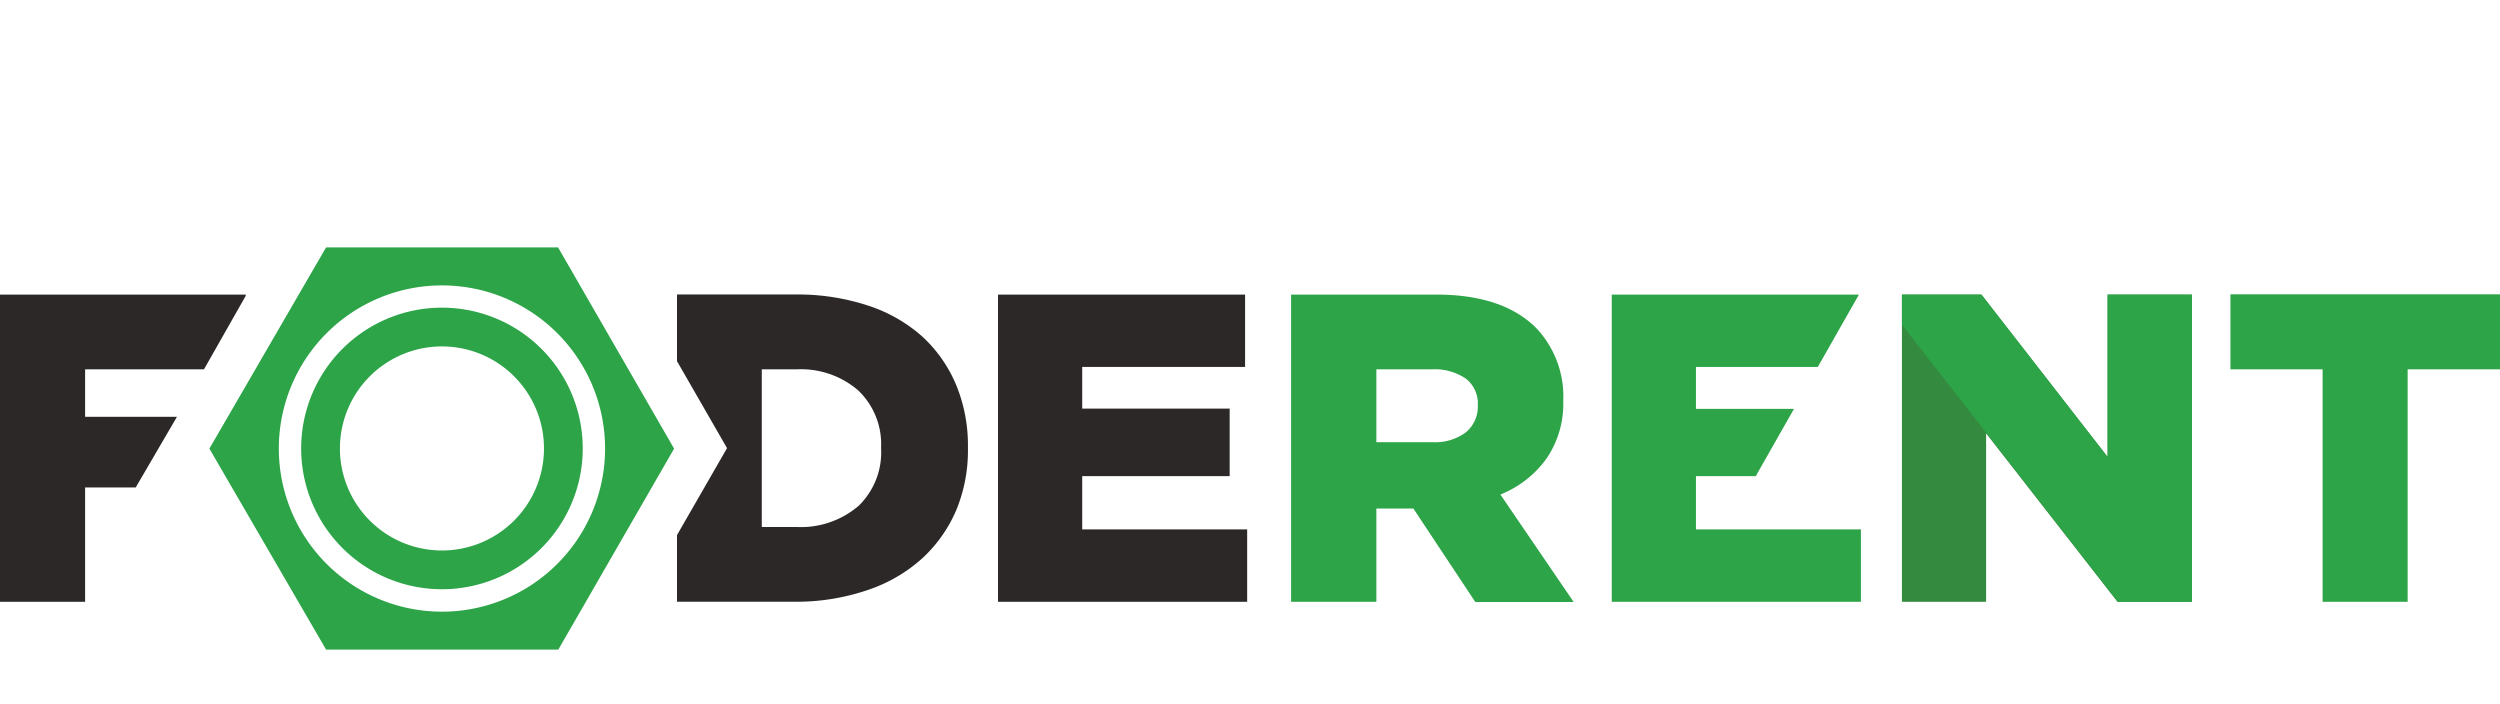 <svg id="Слой_1" data-name="Слой 1" xmlns="http://www.w3.org/2000/svg" xmlns:xlink="http://www.w3.org/1999/xlink" viewBox="0 0 299.92 84.51"><defs><style>.cls-1{fill:none;}.cls-2{fill:#2ca447;}.cls-3{fill:#348b3f;}.cls-4{clip-path:url(#clip-path);}.cls-5{fill:#2c2828;}</style><clipPath id="clip-path" transform="translate(-393.88 -19.18)"><polygon id="_Обтравочный_контур_" data-name="&lt;Обтравочный контур&gt;" class="cls-1" points="646.73 74 631.59 54.52 622.05 54.52 622.05 91.38 632.15 91.38 632.15 71.17 647.9 91.38 656.83 91.38 656.83 54.52 646.73 54.52 646.73 74"/></clipPath></defs><title>Векторный смарт-объект</title><path id="_Составной_контур_" data-name="&lt;Составной контур&gt;" class="cls-2" d="M460.83,48.86H433L419,73,433,97.11h27.86L474.75,73ZM446.9,92.56A19.57,19.57,0,1,1,466.47,73,19.57,19.57,0,0,1,446.9,92.56Z" transform="translate(-393.88 -19.18)"/><path id="_Составной_контур_2" data-name="&lt;Составной контур&gt;" class="cls-2" d="M446.9,56.09A16.89,16.89,0,1,0,463.79,73,16.89,16.89,0,0,0,446.9,56.09Zm0,29.13A12.24,12.24,0,1,1,459.14,73,12.24,12.24,0,0,1,446.9,85.22Z" transform="translate(-393.88 -19.18)"/><polygon id="_Контур_" data-name="&lt;Контур&gt;" class="cls-3" points="252.84 54.82 237.7 35.34 228.17 35.34 228.17 72.2 238.27 72.2 238.27 51.99 254.03 72.2 262.95 72.2 262.95 35.34 252.84 35.34 252.84 54.82"/><polygon id="_Контур_2" data-name="&lt;Контур&gt;" class="cls-1" points="252.62 54.82 237.47 35.34 227.94 35.34 227.94 72.2 238.04 72.2 238.04 51.99 253.79 72.2 262.72 72.2 262.72 35.34 252.62 35.34 252.62 54.82"/><g id="_Группа_обтравки_" data-name="&lt;Группа обтравки&gt;"><g class="cls-4"><rect id="_Прямоугольник_" data-name="&lt;Прямоугольник&gt;" class="cls-2" x="630.49" y="24.93" width="43.8" height="73.01" transform="translate(-293.74 394.97) rotate(-37.95)"/></g></g><path id="_Составной_контур_3" data-name="&lt;Составной контур&gt;" class="cls-5" d="M513.61,91.38V54.52h29.64V63.2H523.71v5H541.4V76.3H523.71v6.39h19.79v8.69h-29.9Z" transform="translate(-393.88 -19.18)"/><path id="_Составной_контур_4" data-name="&lt;Составной контур&gt;" class="cls-2" d="M548.77,91.38V54.52h17.39q8,0,12,4a11.93,11.93,0,0,1,3.26,8.79,11.62,11.62,0,0,1-2,6.87,12.57,12.57,0,0,1-5.54,4.33l8.79,12.89H570.87l-7.43-11.21H559V91.38h-10.2ZM559,72.23h6.73a6.21,6.21,0,0,0,4-1.18,4,4,0,0,0,1.44-3.26,3.78,3.78,0,0,0-1.45-3.2,6.61,6.61,0,0,0-4.07-1.1H559v8.74Z" transform="translate(-393.88 -19.18)"/><path id="_Составной_контур_5" data-name="&lt;Составной контур&gt;" class="cls-2" d="M661.46,63.49v-9H693.8v9H682.72V91.38h-10.2V63.49H661.46Z" transform="translate(-393.88 -19.18)"/><polygon id="_Контур_3" data-name="&lt;Контур&gt;" class="cls-5" points="21.23 50 10.21 50 10.21 44.31 24.47 44.31 29.48 35.49 29.48 35.34 0 35.34 0 72.2 10.21 72.2 10.21 58.48 16.28 58.48 21.23 50"/><polygon id="_Контур_4" data-name="&lt;Контур&gt;" class="cls-2" points="203.46 57.12 210.71 57.12 210.67 57.06 215.22 49.05 203.46 49.05 203.46 44.02 218.08 44.02 222.99 35.38 222.99 35.34 193.36 35.34 193.36 72.2 223.25 72.2 223.25 63.51 203.46 63.51 203.46 57.12"/><path id="_Составной_контур_6" data-name="&lt;Составной контур&gt;" class="cls-5" d="M508.63,65.46a16.56,16.56,0,0,0-4-5.81,18.16,18.16,0,0,0-6.55-3.79,26.9,26.9,0,0,0-8.78-1.35h-14.2v8l6,10.43-6,10.43v8h14a26.61,26.61,0,0,0,8.86-1.4,18.53,18.53,0,0,0,6.63-3.87,16.91,16.91,0,0,0,4.07-5.86A18.78,18.78,0,0,0,510,72.88,19,19,0,0,0,508.63,65.46Zm-11.8,14.45a10.61,10.61,0,0,1-7.4,2.49h-4.16V63.49h4.16A10.52,10.52,0,0,1,496.82,66a8.91,8.91,0,0,1,2.76,6.92A8.94,8.94,0,0,1,496.83,79.92Z" transform="translate(-393.88 -19.18)"/></svg>
